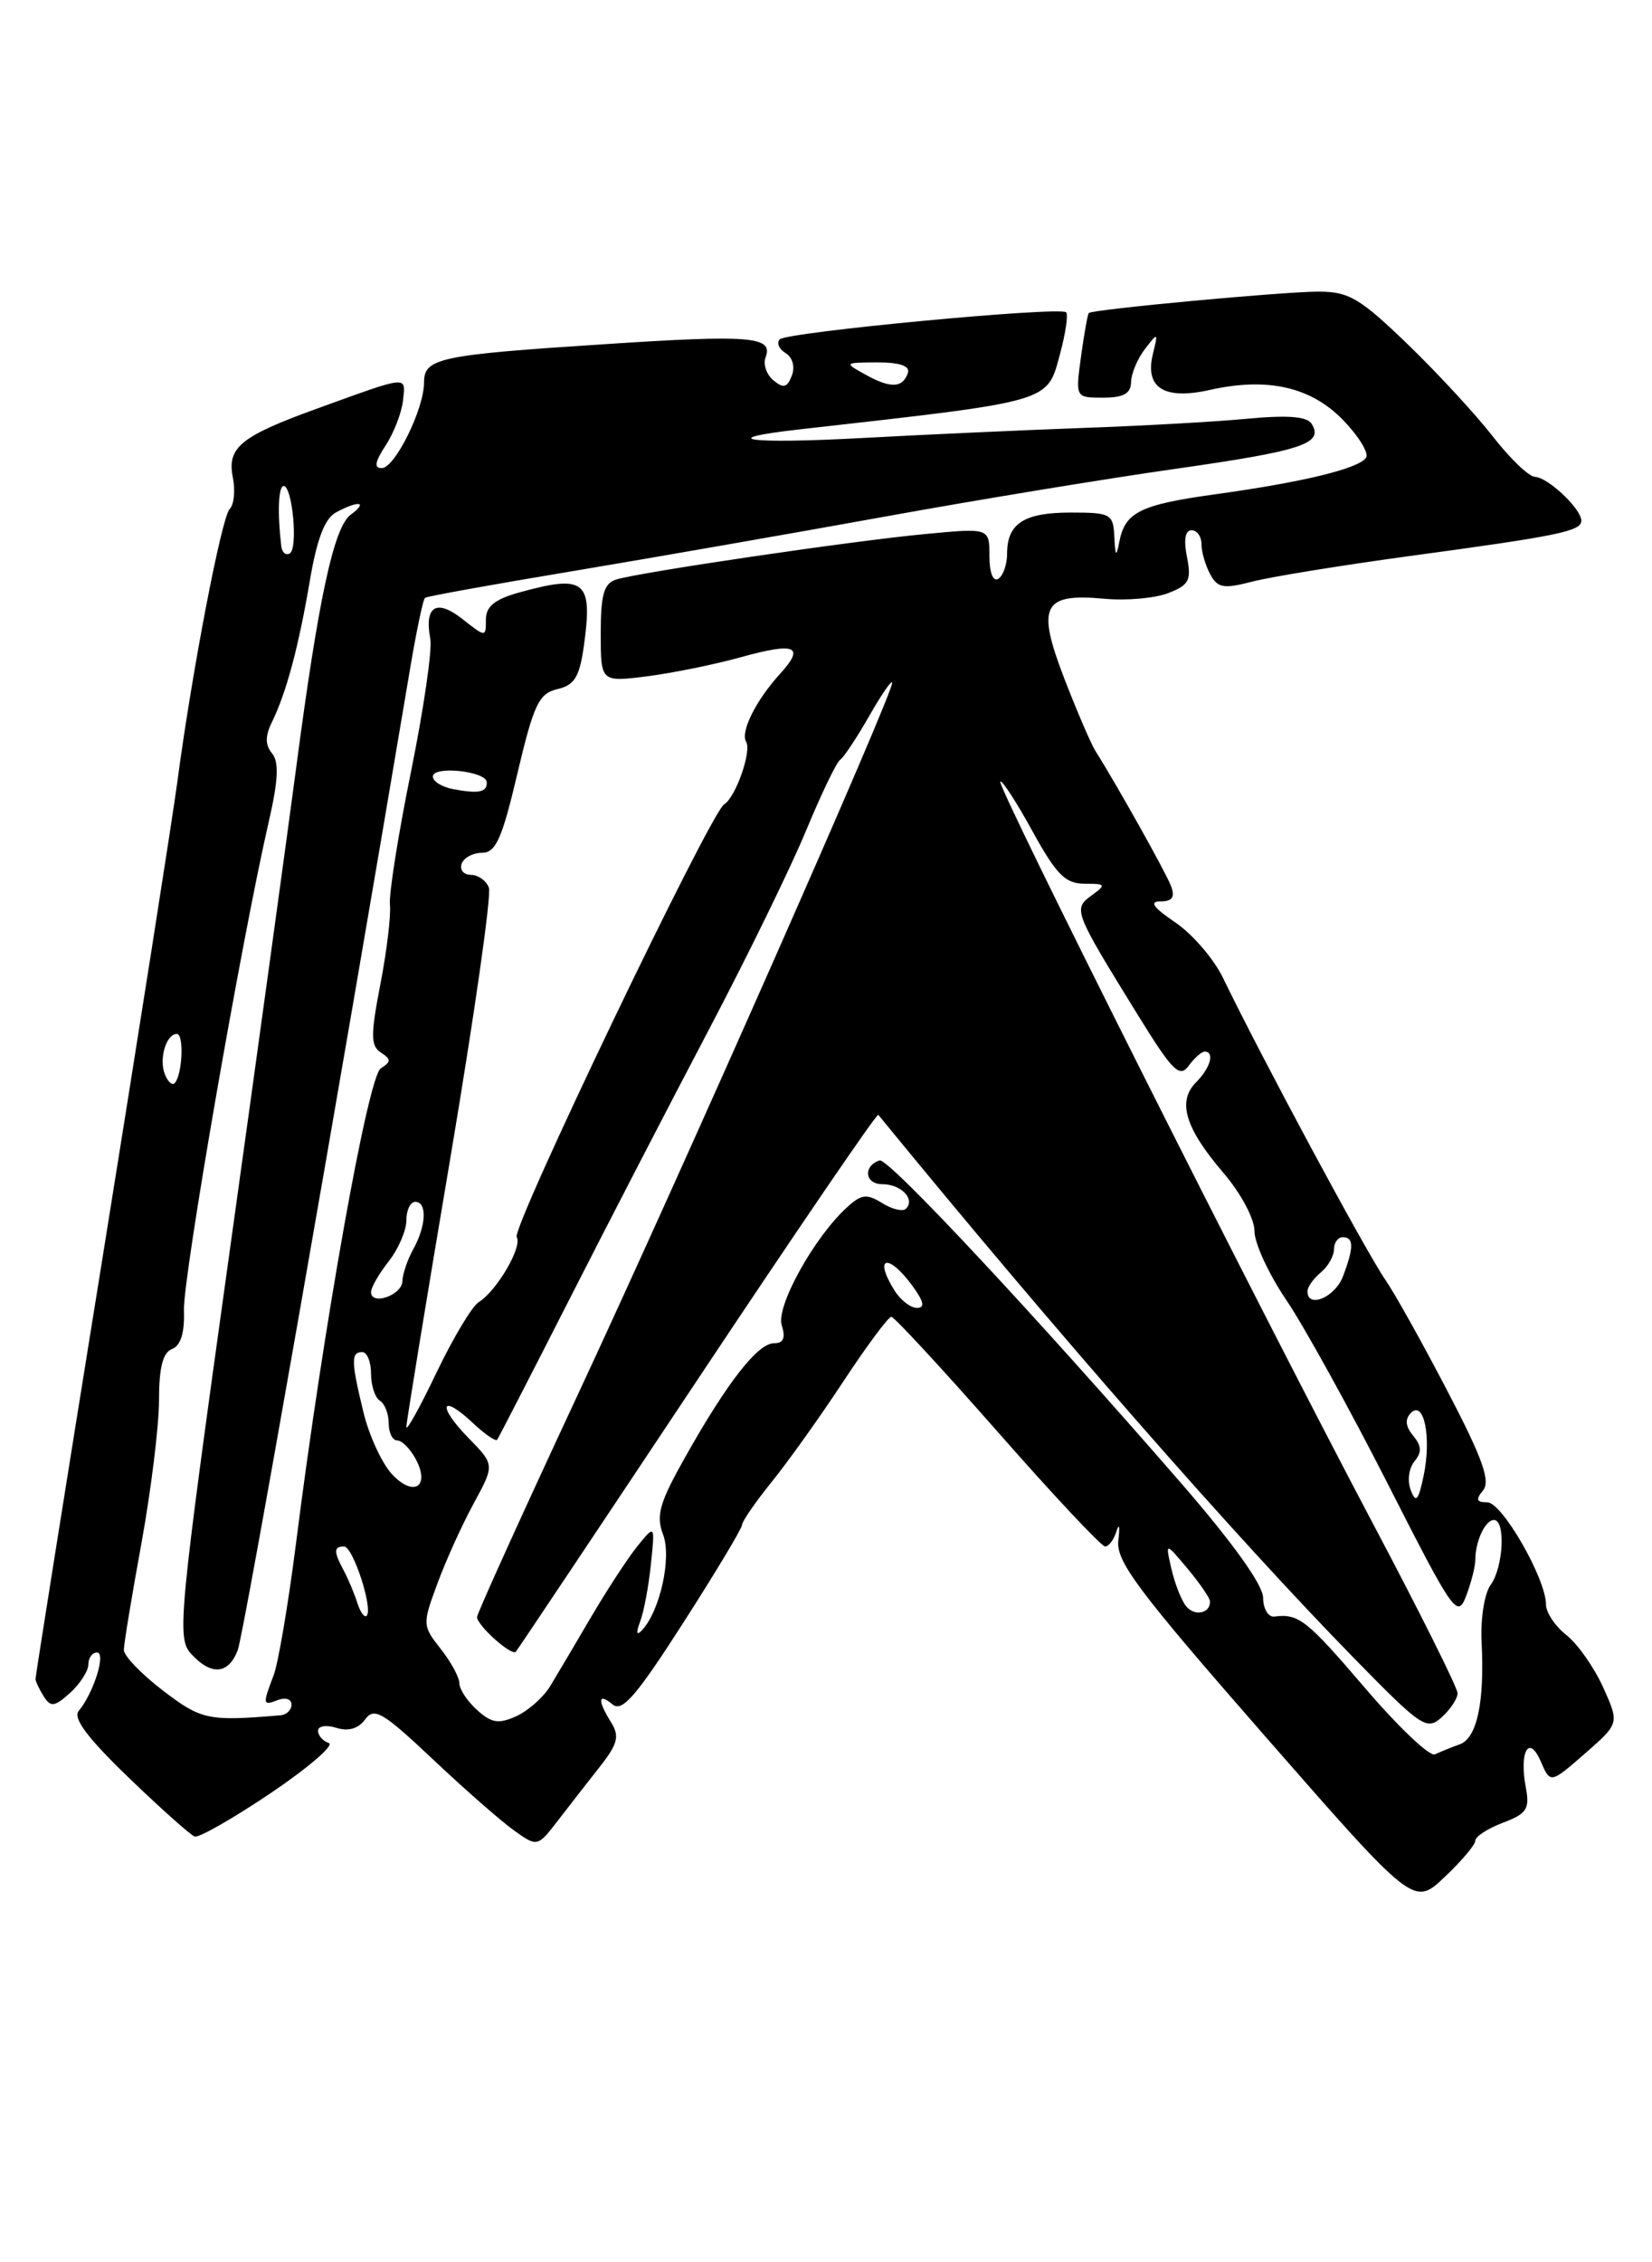<?xml version="1.0" encoding="UTF-8" standalone="no"?>
<!DOCTYPE svg PUBLIC "-//W3C//DTD SVG 1.1//EN" "http://www.w3.org/Graphics/SVG/1.1/DTD/svg11.dtd" >
<svg xmlns="http://www.w3.org/2000/svg" xmlns:xlink="http://www.w3.org/1999/xlink" version="1.1" viewBox="0 0 187 256">
 <g >
 <path fill="currentColor"
d=" M 167.00 208.29 C 167.00 207.82 168.41 206.91 170.12 206.26 C 172.81 205.25 173.17 204.69 172.73 202.35 C 171.94 198.23 173.06 196.20 174.40 199.31 C 175.50 201.84 175.50 201.84 179.41 198.43 C 183.31 195.02 183.31 195.02 181.47 190.94 C 180.46 188.69 178.59 186.04 177.32 185.03 C 176.04 184.03 175.00 182.47 175.00 181.57 C 175.00 178.65 170.03 170.00 168.36 170.00 C 167.12 170.00 167.01 169.69 167.88 168.65 C 168.74 167.60 167.82 165.02 163.84 157.40 C 161.00 151.95 157.85 146.31 156.84 144.86 C 154.60 141.62 142.78 119.64 138.43 110.64 C 137.40 108.51 134.98 105.70 133.05 104.39 C 130.53 102.68 130.06 102.00 131.37 102.00 C 132.71 102.00 133.03 101.52 132.55 100.25 C 131.95 98.69 126.49 88.93 124.01 85.00 C 123.49 84.17 121.90 80.47 120.47 76.77 C 117.31 68.56 118.03 67.11 124.96 67.75 C 127.46 67.99 130.73 67.70 132.23 67.12 C 134.61 66.20 134.88 65.67 134.36 63.03 C 133.97 61.09 134.16 60.00 134.88 60.00 C 135.49 60.00 136.00 60.70 136.00 61.57 C 136.00 62.43 136.44 63.96 136.98 64.96 C 137.82 66.54 138.49 66.66 141.73 65.82 C 143.80 65.28 151.80 63.98 159.50 62.93 C 176.44 60.64 179.00 60.11 179.00 58.92 C 179.00 57.58 175.21 54.01 173.75 53.96 C 173.06 53.94 170.93 51.89 169.00 49.41 C 167.07 46.93 162.73 42.22 159.34 38.95 C 153.95 33.75 152.68 33.00 149.26 33.00 C 145.22 33.00 123.69 35.01 123.25 35.42 C 123.12 35.55 122.72 37.76 122.37 40.33 C 121.73 45.00 121.73 45.00 124.86 45.00 C 127.17 45.00 128.01 44.54 128.03 43.25 C 128.05 42.29 128.75 40.60 129.60 39.50 C 131.08 37.57 131.11 37.59 130.50 40.07 C 129.57 43.89 131.78 45.28 136.92 44.13 C 143.46 42.66 148.38 43.77 152.03 47.53 C 153.79 49.35 154.96 51.25 154.64 51.78 C 153.88 53.01 147.51 54.56 137.59 55.93 C 129.06 57.11 127.35 57.95 126.70 61.32 C 126.35 63.10 126.25 63.00 126.14 60.75 C 126.01 58.15 125.74 58.00 121.20 58.00 C 115.92 58.00 114.00 59.24 114.00 62.64 C 114.00 63.87 113.55 65.16 113.00 65.50 C 112.41 65.86 112.00 64.80 112.00 62.93 C 112.00 59.74 112.00 59.74 104.75 60.43 C 96.43 61.21 72.36 64.76 69.75 65.58 C 68.36 66.02 68.00 67.28 68.00 71.66 C 68.00 77.19 68.00 77.19 73.25 76.53 C 76.14 76.16 80.91 75.19 83.86 74.37 C 90.06 72.65 91.16 73.11 88.30 76.25 C 85.57 79.25 83.78 82.83 84.46 83.94 C 85.11 84.99 83.28 90.21 81.97 91.02 C 80.40 91.99 57.87 138.98 58.49 139.99 C 59.16 141.07 56.24 146.07 54.19 147.35 C 53.44 147.81 51.29 151.40 49.41 155.32 C 47.54 159.24 46.00 162.01 46.00 161.47 C 46.00 160.93 48.23 147.31 50.95 131.20 C 53.67 115.08 55.65 101.25 55.34 100.45 C 55.04 99.65 54.12 99.00 53.31 99.00 C 52.50 99.00 52.02 98.44 52.25 97.75 C 52.48 97.07 53.52 96.51 54.56 96.50 C 56.12 96.50 56.83 94.92 58.57 87.52 C 60.42 79.68 61.00 78.47 63.10 77.98 C 65.06 77.52 65.61 76.59 66.11 72.96 C 67.11 65.70 66.21 64.98 58.75 67.05 C 55.99 67.82 55.00 68.63 55.00 70.12 C 55.00 72.13 54.99 72.13 52.33 70.04 C 49.39 67.73 48.01 68.60 48.71 72.31 C 48.94 73.52 47.95 80.30 46.51 87.39 C 45.07 94.48 44.00 101.23 44.14 102.39 C 44.27 103.55 43.79 107.59 43.06 111.36 C 41.94 117.16 41.95 118.35 43.12 119.11 C 44.29 119.87 44.29 120.14 43.10 120.90 C 41.65 121.83 36.58 150.27 33.49 174.77 C 32.63 181.52 31.50 188.19 30.97 189.59 C 29.70 192.91 29.73 193.04 31.50 192.36 C 32.33 192.05 33.00 192.28 33.00 192.89 C 33.00 193.50 32.44 194.05 31.75 194.10 C 23.56 194.79 22.80 194.63 18.44 191.30 C 16.00 189.43 14.01 187.37 14.02 186.70 C 14.02 186.04 14.92 180.59 16.02 174.58 C 17.11 168.57 18.00 161.31 18.00 158.44 C 18.00 154.75 18.43 153.05 19.48 152.65 C 20.46 152.27 20.91 150.81 20.82 148.29 C 20.69 144.67 27.30 106.58 30.41 93.04 C 31.50 88.31 31.60 86.23 30.80 85.26 C 30.01 84.30 30.00 83.31 30.78 81.72 C 32.42 78.35 33.80 73.21 35.07 65.73 C 35.87 61.00 36.76 58.66 38.04 57.98 C 40.64 56.59 41.70 56.77 39.69 58.25 C 37.78 59.66 36.03 67.82 33.51 87.00 C 32.60 93.88 29.18 118.79 25.89 142.37 C 20.25 182.85 20.01 185.35 21.61 187.12 C 23.89 189.64 25.86 189.49 26.91 186.73 C 27.60 184.93 38.12 125.01 46.41 75.73 C 47.13 71.45 47.89 67.82 48.11 67.65 C 48.32 67.48 55.92 66.11 65.00 64.60 C 74.08 63.08 89.83 60.33 100.00 58.49 C 110.17 56.64 125.00 54.20 132.94 53.07 C 147.42 51.01 149.86 50.21 148.48 47.97 C 147.96 47.12 145.78 46.95 141.12 47.39 C 137.48 47.73 129.10 48.20 122.50 48.43 C 115.90 48.67 104.65 49.18 97.50 49.57 C 84.73 50.26 80.69 49.70 90.50 48.59 C 119.44 45.32 118.49 45.60 120.02 39.94 C 120.63 37.66 120.93 35.59 120.68 35.34 C 120.00 34.66 89.09 37.57 88.27 38.40 C 87.88 38.79 88.17 39.49 88.92 39.95 C 89.72 40.44 90.02 41.52 89.63 42.51 C 89.11 43.87 88.68 43.98 87.55 43.04 C 86.76 42.39 86.36 41.22 86.66 40.44 C 87.57 38.07 84.99 37.86 68.41 38.95 C 49.66 40.17 48.00 40.52 48.00 43.29 C 48.00 46.28 44.71 52.94 43.23 52.97 C 42.31 52.99 42.43 52.28 43.65 50.41 C 44.59 48.98 45.47 46.69 45.62 45.31 C 45.92 42.48 46.40 42.43 35.77 46.28 C 27.20 49.39 25.68 50.65 26.36 54.05 C 26.65 55.51 26.49 57.11 26.00 57.60 C 25.08 58.52 21.72 76.04 20.07 88.50 C 19.56 92.35 15.74 116.65 11.58 142.50 C 7.41 168.35 4.01 189.72 4.02 190.00 C 4.03 190.28 4.45 191.16 4.95 191.96 C 5.74 193.21 6.18 193.15 7.94 191.56 C 9.07 190.53 10.00 189.08 10.00 188.35 C 10.00 187.61 10.44 187.00 10.98 187.00 C 12.03 187.00 10.61 191.56 8.91 193.61 C 8.23 194.43 9.91 196.67 14.55 201.14 C 18.18 204.64 21.55 207.64 22.03 207.82 C 22.50 207.99 26.39 205.77 30.67 202.89 C 34.94 200.00 37.89 197.46 37.22 197.24 C 36.55 197.02 36.00 196.39 36.00 195.85 C 36.00 195.31 36.93 195.16 38.07 195.52 C 39.43 195.95 40.56 195.62 41.33 194.57 C 42.36 193.16 43.32 193.73 49.00 199.08 C 52.58 202.46 56.70 206.07 58.17 207.12 C 60.83 209.02 60.83 209.02 63.17 205.99 C 64.45 204.33 66.59 201.58 67.93 199.88 C 69.93 197.33 70.15 196.47 69.18 194.91 C 67.61 192.40 67.69 191.50 69.35 192.88 C 70.43 193.77 72.05 191.89 77.35 183.62 C 81.01 177.92 84.00 172.94 84.00 172.55 C 84.00 172.16 85.52 169.96 87.37 167.67 C 89.22 165.38 92.89 160.24 95.51 156.25 C 98.14 152.26 100.56 149.01 100.90 149.01 C 101.23 149.02 106.64 154.87 112.92 162.01 C 119.20 169.16 124.68 175.00 125.10 175.00 C 125.51 175.00 126.10 174.21 126.39 173.25 C 126.69 172.29 126.78 172.76 126.59 174.30 C 126.31 176.68 128.74 179.93 143.14 196.40 C 160.03 215.71 160.03 215.71 163.51 212.42 C 165.43 210.61 167.00 208.75 167.00 208.29 Z  M 154.52 191.02 C 147.92 183.30 147.00 182.57 144.25 182.93 C 143.56 183.01 142.99 182.06 142.98 180.79 C 142.97 179.35 139.52 174.54 133.73 167.87 C 117.17 148.80 100.53 130.99 99.57 131.31 C 97.67 131.94 97.89 134.00 99.86 134.00 C 102.00 134.00 103.64 135.69 102.55 136.78 C 102.20 137.13 100.99 136.85 99.86 136.14 C 98.13 135.07 97.51 135.13 95.92 136.58 C 92.19 139.95 87.81 147.84 88.49 149.96 C 88.94 151.40 88.69 152.00 87.62 152.00 C 85.78 152.00 82.36 156.37 77.62 164.78 C 74.65 170.04 74.23 171.48 75.06 173.65 C 76.05 176.27 74.71 182.31 72.65 184.50 C 72.05 185.13 71.98 184.77 72.46 183.50 C 72.88 182.40 73.43 179.47 73.68 177.00 C 74.15 172.50 74.15 172.50 72.14 174.98 C 71.04 176.35 68.69 179.95 66.91 182.98 C 65.13 186.02 63.05 189.53 62.28 190.80 C 61.52 192.06 59.79 193.59 58.45 194.20 C 56.45 195.11 55.64 194.99 54.00 193.50 C 52.90 192.51 52.00 191.15 52.00 190.48 C 52.00 189.81 51.05 188.06 49.88 186.58 C 47.81 183.95 47.81 183.79 49.51 179.20 C 50.46 176.61 52.31 172.53 53.62 170.13 C 56.00 165.75 56.00 165.75 53.01 162.70 C 49.47 159.08 49.89 157.61 53.50 161.00 C 54.87 162.29 56.12 163.15 56.28 162.92 C 56.44 162.69 60.13 155.53 64.47 147.00 C 68.81 138.47 75.91 124.75 80.25 116.50 C 84.59 108.25 89.54 98.12 91.24 94.00 C 92.95 89.88 94.68 86.27 95.09 85.99 C 95.51 85.71 97.00 83.46 98.41 80.99 C 99.82 78.52 100.98 76.85 100.99 77.27 C 101.01 78.64 77.42 132.04 65.53 157.55 C 59.19 171.14 54.00 182.59 54.00 182.98 C 54.00 183.93 57.91 187.43 58.39 186.91 C 58.59 186.68 67.84 172.84 78.94 156.15 C 90.05 139.45 99.26 125.95 99.42 126.15 C 119.36 150.54 139.82 173.90 153.35 187.72 C 160.92 195.46 161.51 195.85 163.20 194.32 C 164.19 193.42 165.00 192.20 164.99 191.60 C 164.99 190.99 160.70 182.40 155.46 172.50 C 142.43 147.89 112.78 88.88 113.23 88.44 C 113.42 88.24 115.06 90.76 116.86 94.04 C 119.57 98.97 120.59 100.00 122.76 100.00 C 125.19 100.00 125.25 100.10 123.56 101.33 C 121.45 102.87 121.54 103.10 128.81 114.87 C 132.70 121.18 133.52 122.01 134.54 120.62 C 135.19 119.73 136.01 119.00 136.36 119.00 C 137.53 119.00 137.02 120.84 135.40 122.46 C 133.24 124.62 134.14 127.64 138.46 132.69 C 140.46 135.02 142.00 137.90 142.00 139.31 C 142.00 140.68 143.63 144.21 145.63 147.15 C 147.62 150.09 152.78 159.44 157.09 167.91 C 164.52 182.53 164.98 183.18 165.96 180.60 C 166.53 179.10 167.00 177.26 167.00 176.52 C 167.00 174.41 168.12 172.00 169.11 172.00 C 170.45 172.00 170.18 177.37 168.73 179.35 C 168.03 180.31 167.58 183.18 167.71 185.79 C 168.06 192.64 167.19 196.69 165.23 197.39 C 164.28 197.73 163.02 198.24 162.43 198.52 C 161.85 198.81 158.29 195.43 154.52 191.02 Z  M 40.45 181.39 C 40.12 180.35 39.44 178.72 38.93 177.76 C 37.75 175.57 37.76 175.00 38.95 175.00 C 39.96 175.00 42.26 182.07 41.50 182.84 C 41.25 183.08 40.78 182.43 40.45 181.39 Z  M 134.25 181.74 C 133.71 181.06 132.97 179.15 132.59 177.50 C 131.91 174.50 131.91 174.50 134.42 177.50 C 135.80 179.15 136.94 180.81 136.96 181.19 C 137.04 182.58 135.20 182.95 134.25 181.74 Z  M 159.69 168.62 C 159.29 167.59 159.47 166.13 160.11 165.37 C 160.96 164.34 160.93 163.62 159.96 162.46 C 159.09 161.40 159.01 160.59 159.72 159.88 C 161.20 158.40 162.05 162.68 161.15 167.00 C 160.55 169.83 160.27 170.14 159.69 168.62 Z  M 44.32 166.76 C 43.20 165.52 41.76 162.39 41.14 159.81 C 39.74 154.05 39.72 153.00 41.00 153.00 C 41.55 153.00 42.00 154.10 42.00 155.44 C 42.00 156.78 42.45 158.16 43.00 158.50 C 43.55 158.84 44.00 159.99 44.00 161.06 C 44.00 162.13 44.43 163.00 44.96 163.00 C 45.50 163.00 46.44 163.95 47.06 165.11 C 48.75 168.27 46.77 169.46 44.32 166.76 Z  M 101.24 146.01 C 98.84 142.16 100.55 141.76 103.30 145.53 C 104.59 147.31 104.73 148.00 103.79 148.00 C 103.07 148.00 101.92 147.11 101.24 146.01 Z  M 42.00 146.21 C 42.00 145.69 42.90 144.13 44.00 142.73 C 45.10 141.33 46.00 139.24 46.00 138.09 C 46.00 136.94 46.45 136.00 47.00 136.00 C 48.36 136.00 48.26 138.66 46.80 141.32 C 46.13 142.52 45.57 144.17 45.55 144.98 C 45.50 146.57 42.00 147.78 42.00 146.21 Z  M 148.00 146.12 C 148.00 145.64 148.68 144.68 149.50 144.00 C 150.32 143.32 151.00 142.14 151.00 141.38 C 151.00 140.62 151.45 140.00 152.00 140.00 C 153.26 140.00 153.26 141.17 152.02 144.43 C 151.12 146.81 148.00 148.12 148.00 146.12 Z  M 18.65 121.54 C 17.98 119.78 18.82 117.00 20.02 117.00 C 20.86 117.00 20.64 121.69 19.76 122.58 C 19.48 122.86 18.98 122.39 18.65 121.54 Z  M 51.25 89.29 C 50.01 89.05 49.00 88.42 49.00 87.87 C 49.00 86.62 55.03 87.26 55.10 88.51 C 55.16 89.65 54.20 89.85 51.25 89.29 Z  M 31.84 61.81 C 31.39 58.02 31.51 55.00 32.11 55.00 C 33.10 55.00 33.75 62.04 32.81 62.62 C 32.36 62.89 31.93 62.53 31.84 61.81 Z  M 98.00 42.41 C 95.52 41.04 95.53 41.03 99.33 41.01 C 101.85 41.01 103.03 41.41 102.77 42.19 C 102.20 43.91 100.83 43.98 98.00 42.41 Z "/>
</g>
</svg>